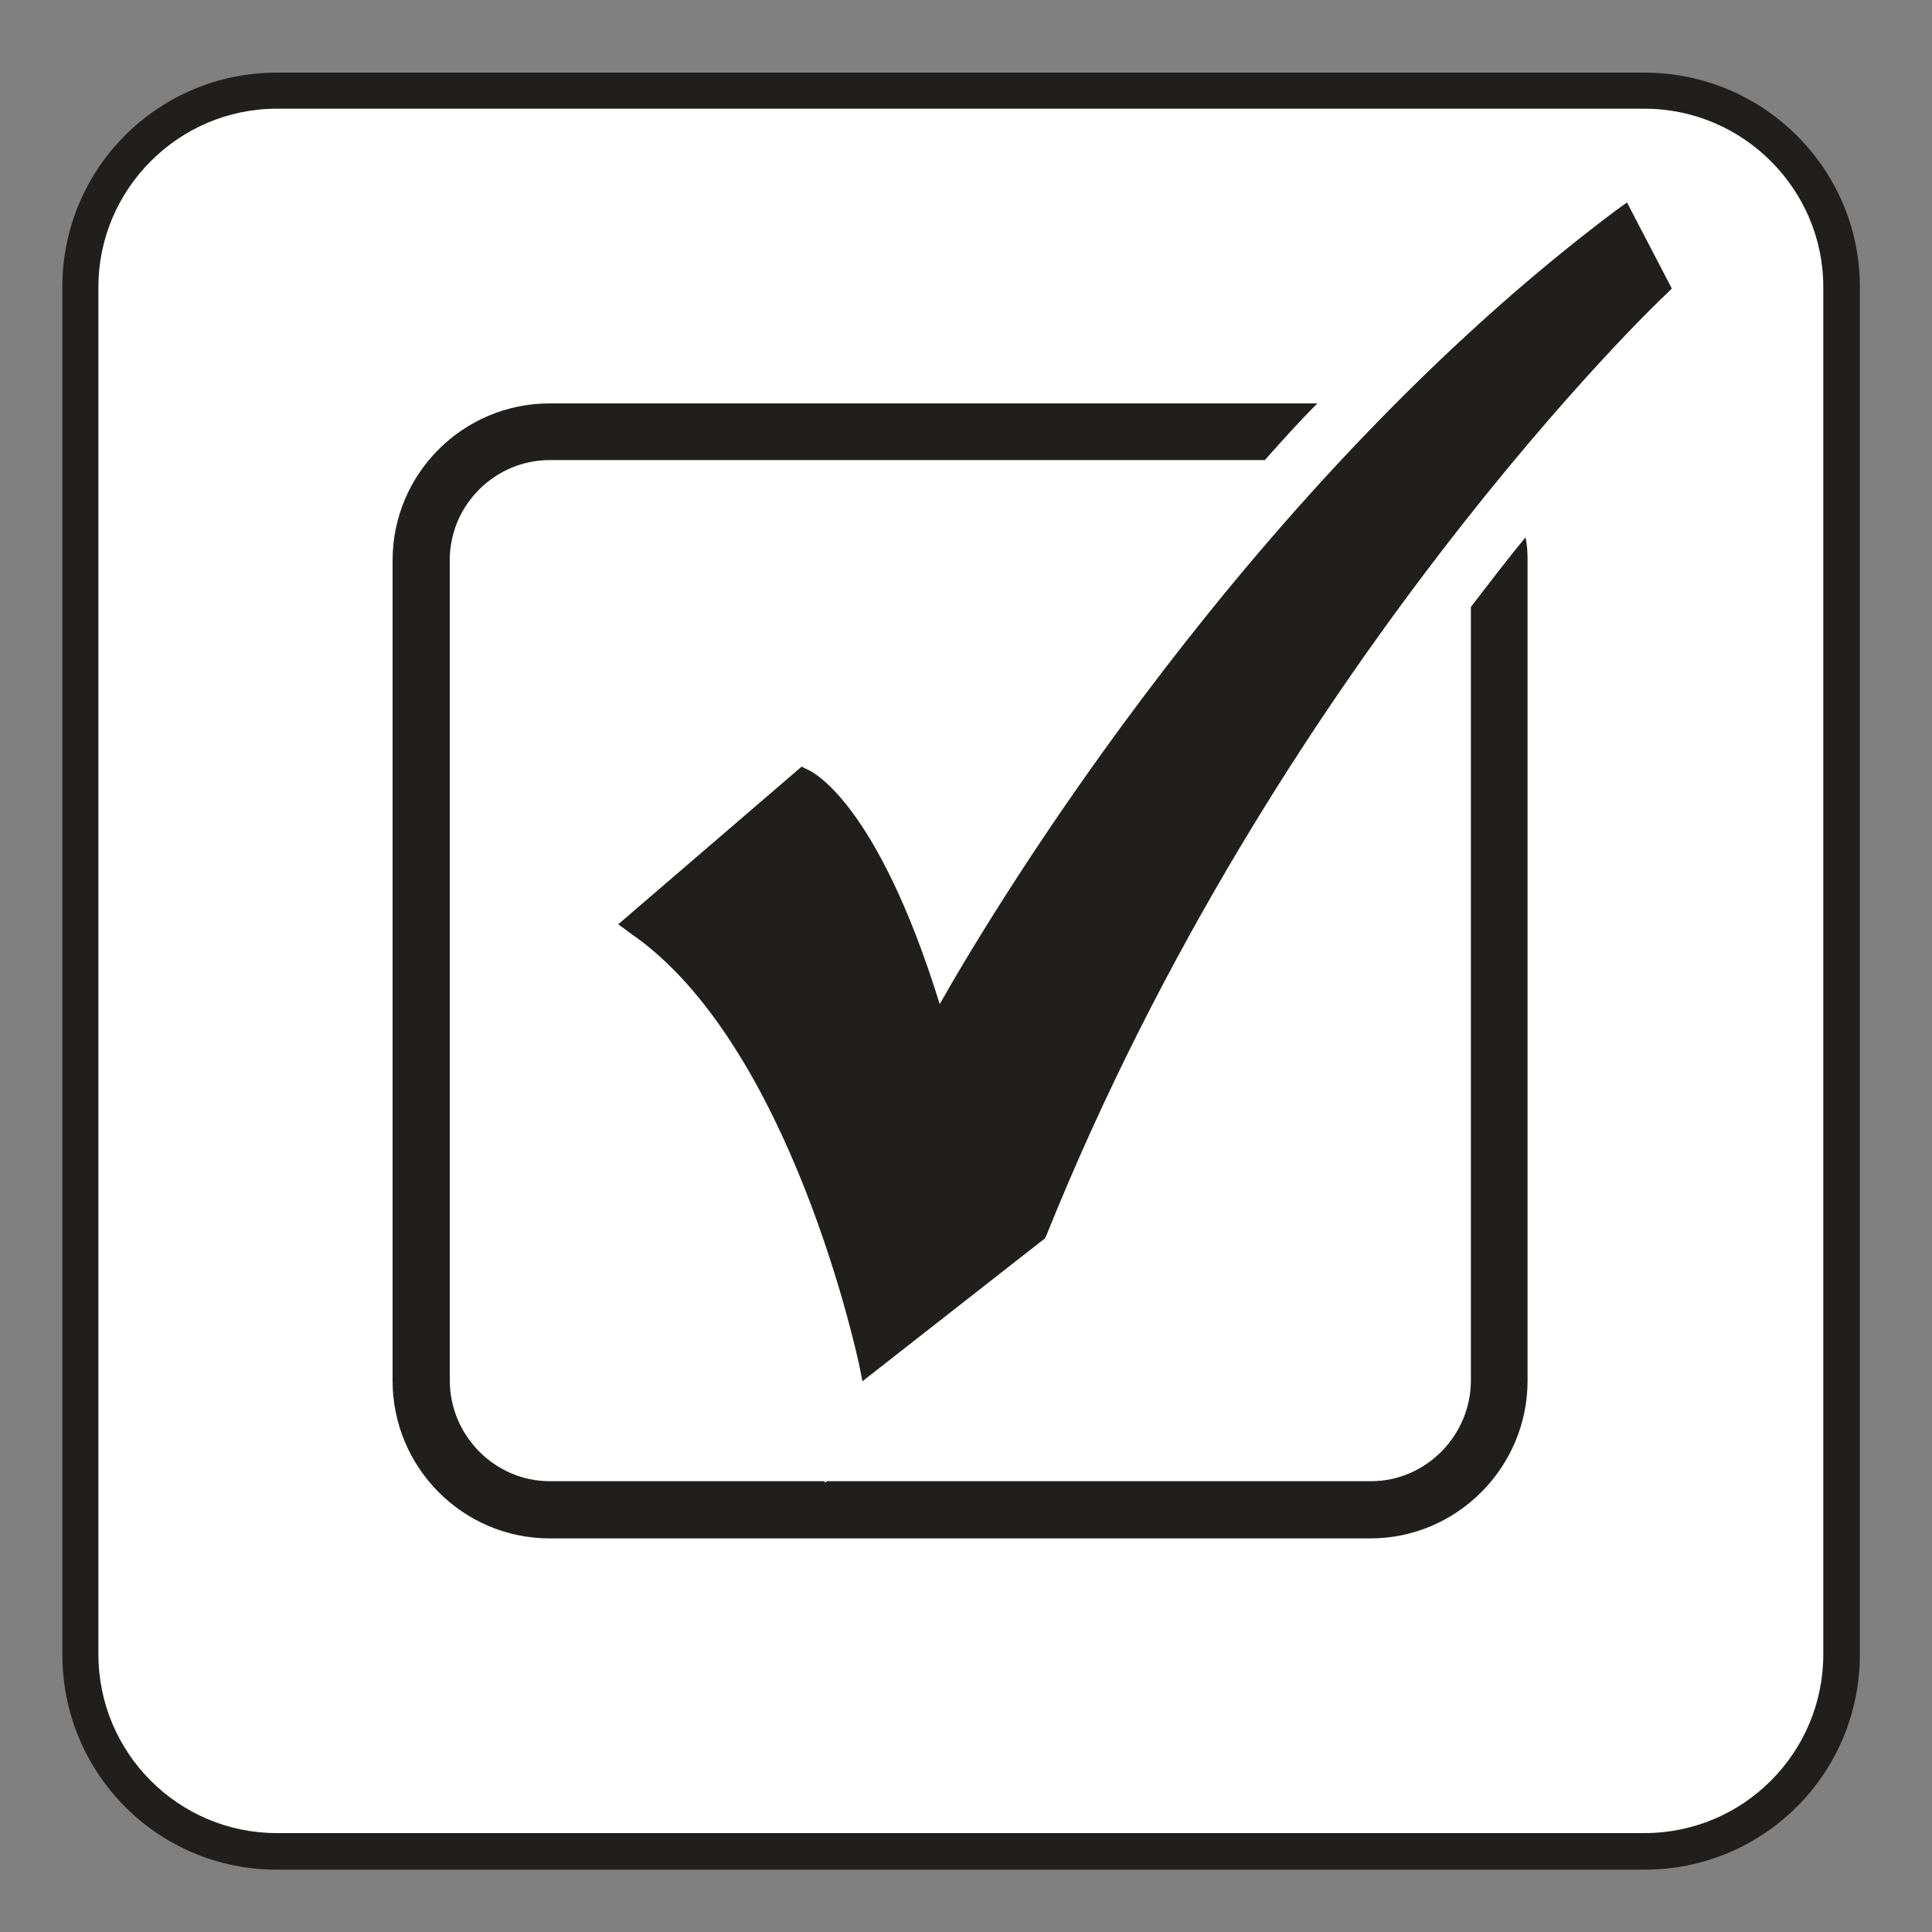 <?xml version="1.0" encoding="UTF-8" standalone="no"?>
<!-- Created with Inkscape (http://www.inkscape.org/) -->

<svg
   xmlns:dc="http://purl.org/dc/elements/1.1/"
   xmlns:cc="http://creativecommons.org/ns#"
   xmlns:rdf="http://www.w3.org/1999/02/22-rdf-syntax-ns#"
   xmlns:svg="http://www.w3.org/2000/svg"
   xmlns="http://www.w3.org/2000/svg"
   xmlns:sodipodi="http://sodipodi.sourceforge.net/DTD/sodipodi-0.dtd"
   xmlns:inkscape="http://www.inkscape.org/namespaces/inkscape"
   width="3.75mm"
   height="3.75mm"
   viewBox="0 0 3.75 3.75"
   version="1.1"
   id="svg13826"
   inkscape:version="0.92.1 r15371"
   sodipodi:docname="things_light.svg">
  <rect x="0" y="0" width="3.75" height="3.75" fill="#808080" stroke="none"/>
  <defs
     id="defs13820" />
  <sodipodi:namedview
     id="base"
     pagecolor="#ffffff"
     bordercolor="#666666"
     borderopacity="1.0"
     inkscape:pageopacity="0.0"
     inkscape:pageshadow="2"
     inkscape:zoom="20.285322"
     inkscape:cx="7.7306236"
     inkscape:cy="6.3112302"
     inkscape:document-units="mm"
     inkscape:current-layer="layer1"
     showgrid="false"
     inkscape:window-width="561"
     inkscape:window-height="558"
     inkscape:window-x="687"
     inkscape:window-y="78"
     inkscape:window-maximized="0"
     showguides="true"
     inkscape:guide-bbox="true"
     gridtolerance="10"
     guidetolerance="2">
    <inkscape:grid
       type="xygrid"
       id="grid13828" />
    <sodipodi:guide
       position="0.13,3.848"
       orientation="1,0"
       id="guide20533"
       inkscape:locked="false" />
    <sodipodi:guide
       position="1.917,3.613"
       orientation="0,1"
       id="guide20535"
       inkscape:locked="false" />
  </sodipodi:namedview>
  <g
     inkscape:label="Layer 1"
     inkscape:groupmode="layer"
     id="layer1"
     transform="translate(0,-293.25)">
    <path
       inkscape:connector-curvature="0"
       id="path9175"
       d="m 0.537,296.879 c -0.23,0 -0.416,-0.186 -0.416,-0.418 v -2.654 c 0,-0.23 0.186,-0.416 0.416,-0.416 H 3.192 c 0.23,0 0.418,0.186 0.418,0.416 v 2.654 c 0,0.232 -0.187,0.418 -0.418,0.418 z m 0,0"
       style="fill:#211e1e;fill-opacity:1;fill-rule:nonzero;stroke:none;stroke-width:0.353" />
    <path
       inkscape:connector-curvature="0"
       id="path9177"
       d="m 0.537,293.461 c -0.19,0 -0.346,0.156 -0.346,0.346 v 2.654 c 0,0.192 0.156,0.347 0.346,0.347 H 3.192 c 0.192,0 0.347,-0.156 0.347,-0.347 v -2.654 c 0,-0.19 -0.156,-0.346 -0.347,-0.346 z m 0,0"
       style="fill:#ffffff;fill-opacity:1;fill-rule:nonzero;stroke:none;stroke-width:0.353" />
    <path
       inkscape:connector-curvature="0"
       id="path9179"
       d="m 2.855,294.427 v 1.502 c 0,0.107 -0.087,0.196 -0.194,0.196 H 1.605 l -0.004,0.003 v -0.003 H 1.067 c -0.106,0 -0.194,-0.088 -0.194,-0.196 v -1.592 c 0,-0.107 0.088,-0.194 0.194,-0.194 h 1.388 c 0.033,-0.037 0.066,-0.074 0.102,-0.11 H 1.067 c -0.168,0 -0.305,0.136 -0.305,0.305 v 1.592 c 0,0.168 0.136,0.306 0.305,0.306 h 1.593 c 0.168,0 0.305,-0.138 0.305,-0.306 v -1.592 c 0,-0.017 -0.001,-0.032 -0.004,-0.045 -0.034,0.041 -0.069,0.087 -0.106,0.135"
       style="fill:#211e1e;fill-opacity:1;fill-rule:nonzero;stroke:none;stroke-width:0.353" />
    <path
       inkscape:connector-curvature="0"
       id="path9181"
       d="m 3.158,293.643 -0.021,0.015 c -0.708,0.531 -1.199,1.339 -1.313,1.541 -0.123,-0.397 -0.251,-0.453 -0.256,-0.455 l -0.012,-0.006 -0.356,0.306 0.023,0.017 c 0.313,0.214 0.442,0.828 0.444,0.835 l 0.007,0.035 0.35,-0.274 0.004,-0.003 0.003,-0.006 c 0.444,-1.104 1.193,-1.819 1.202,-1.826 l 0.012,-0.012 z m 0,0"
       style="fill:#211e1e;fill-opacity:1;fill-rule:nonzero;stroke:none;stroke-width:0.353" />
  </g>
</svg>
